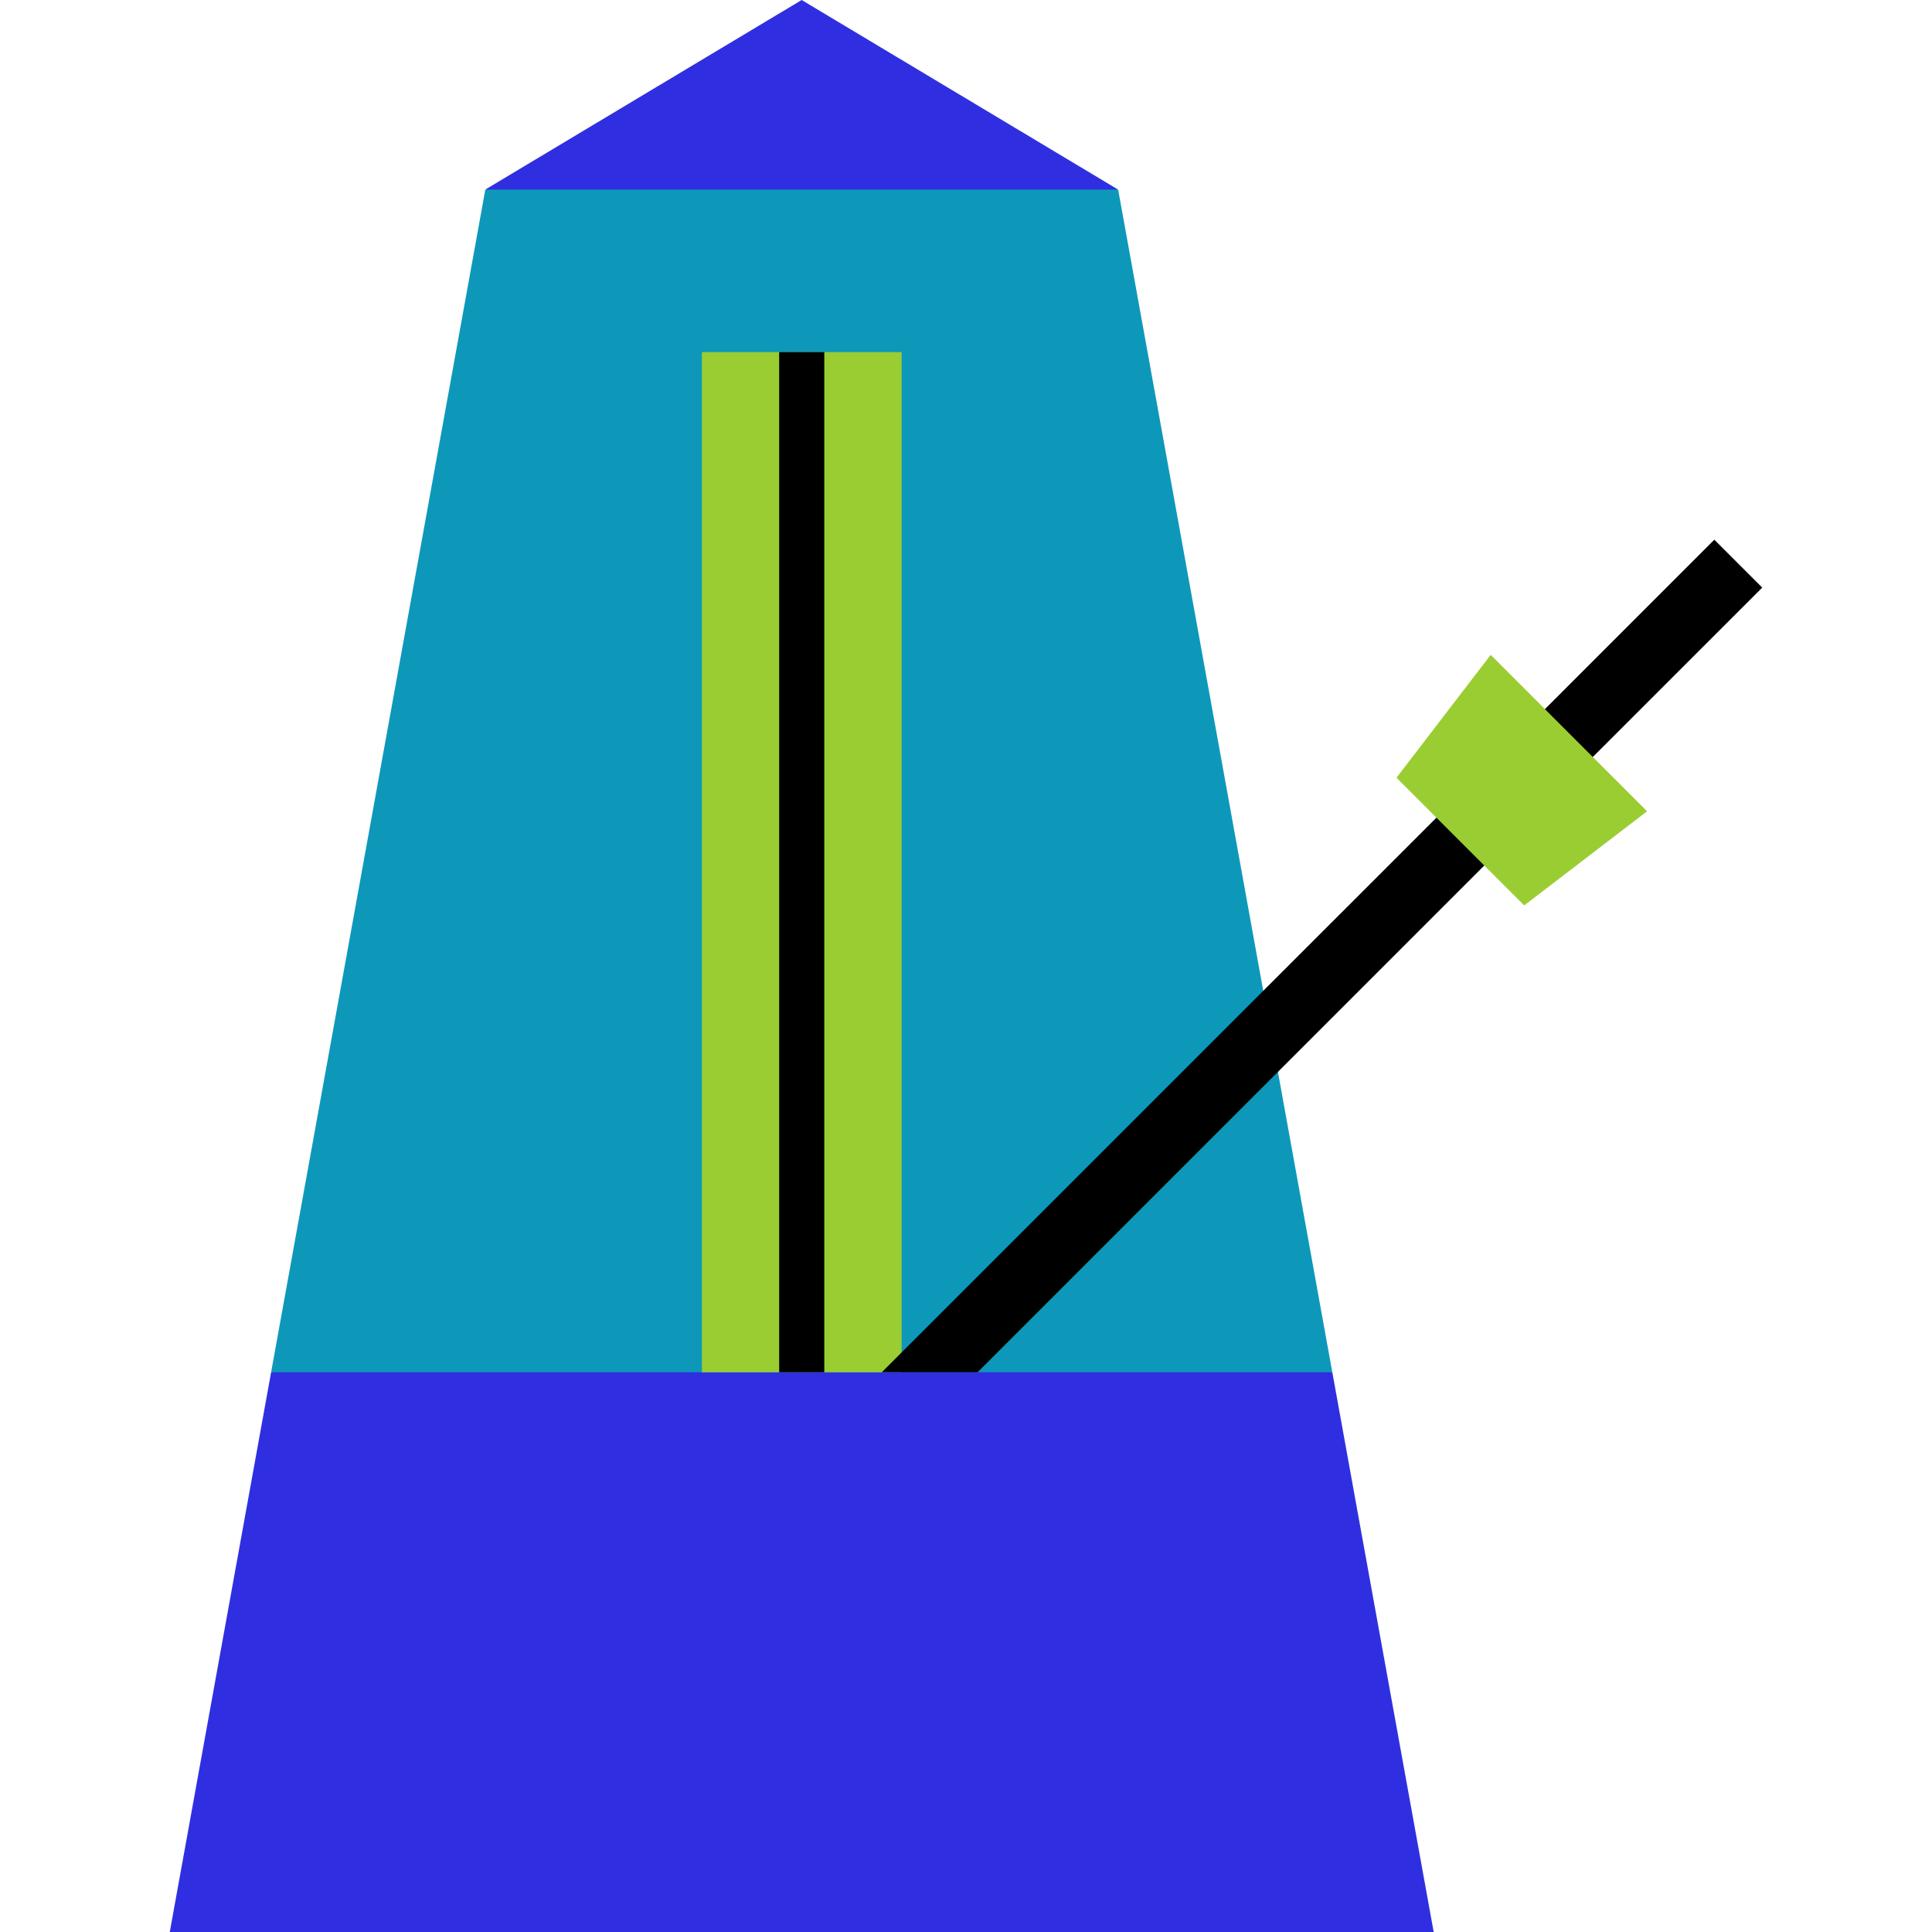 <svg width="40" height="40" viewBox="0 0 40 40" fill="none" xmlns="http://www.w3.org/2000/svg">
<path d="M23.149 3.925L16.326 5.446L10.047 3.925L16.598 0L23.149 3.925Z" fill="#2F2FE1"/>
<path d="M16.599 26.006L27.584 28.411L29.683 40H3.515L5.613 28.411L16.599 26.006Z" fill="#2F2FE1"/>
<path d="M26.273 21.169L23.15 3.925H10.048L5.613 28.411H14.532H18.667H19.031H27.584L26.273 21.169Z" fill="#0D98BA"/>
<path d="M16.599 7.29H14.532V28.411H16.599V7.29Z" fill="#9ACD32"/>
<path d="M18.667 7.29H16.6V28.411H18.667V7.29Z" fill="#9ACD32"/>
<path d="M31.226 17.424L30.731 17.919L20.24 28.411H18.257L29.74 16.929L30.235 16.434L31.226 17.424Z" fill="black"/>
<path d="M31.49 15.178L32.481 16.169L36.485 12.166L35.493 11.174L31.49 15.178Z" fill="black"/>
<path d="M34.101 16.797L31.557 18.746L30.235 17.424L28.913 16.102L30.863 13.558L32.482 15.178L34.101 16.797Z" fill="#9ACD32"/>
<path d="M17.066 7.29H16.132V28.411H17.066V7.29Z" fill="black"/>
</svg>
